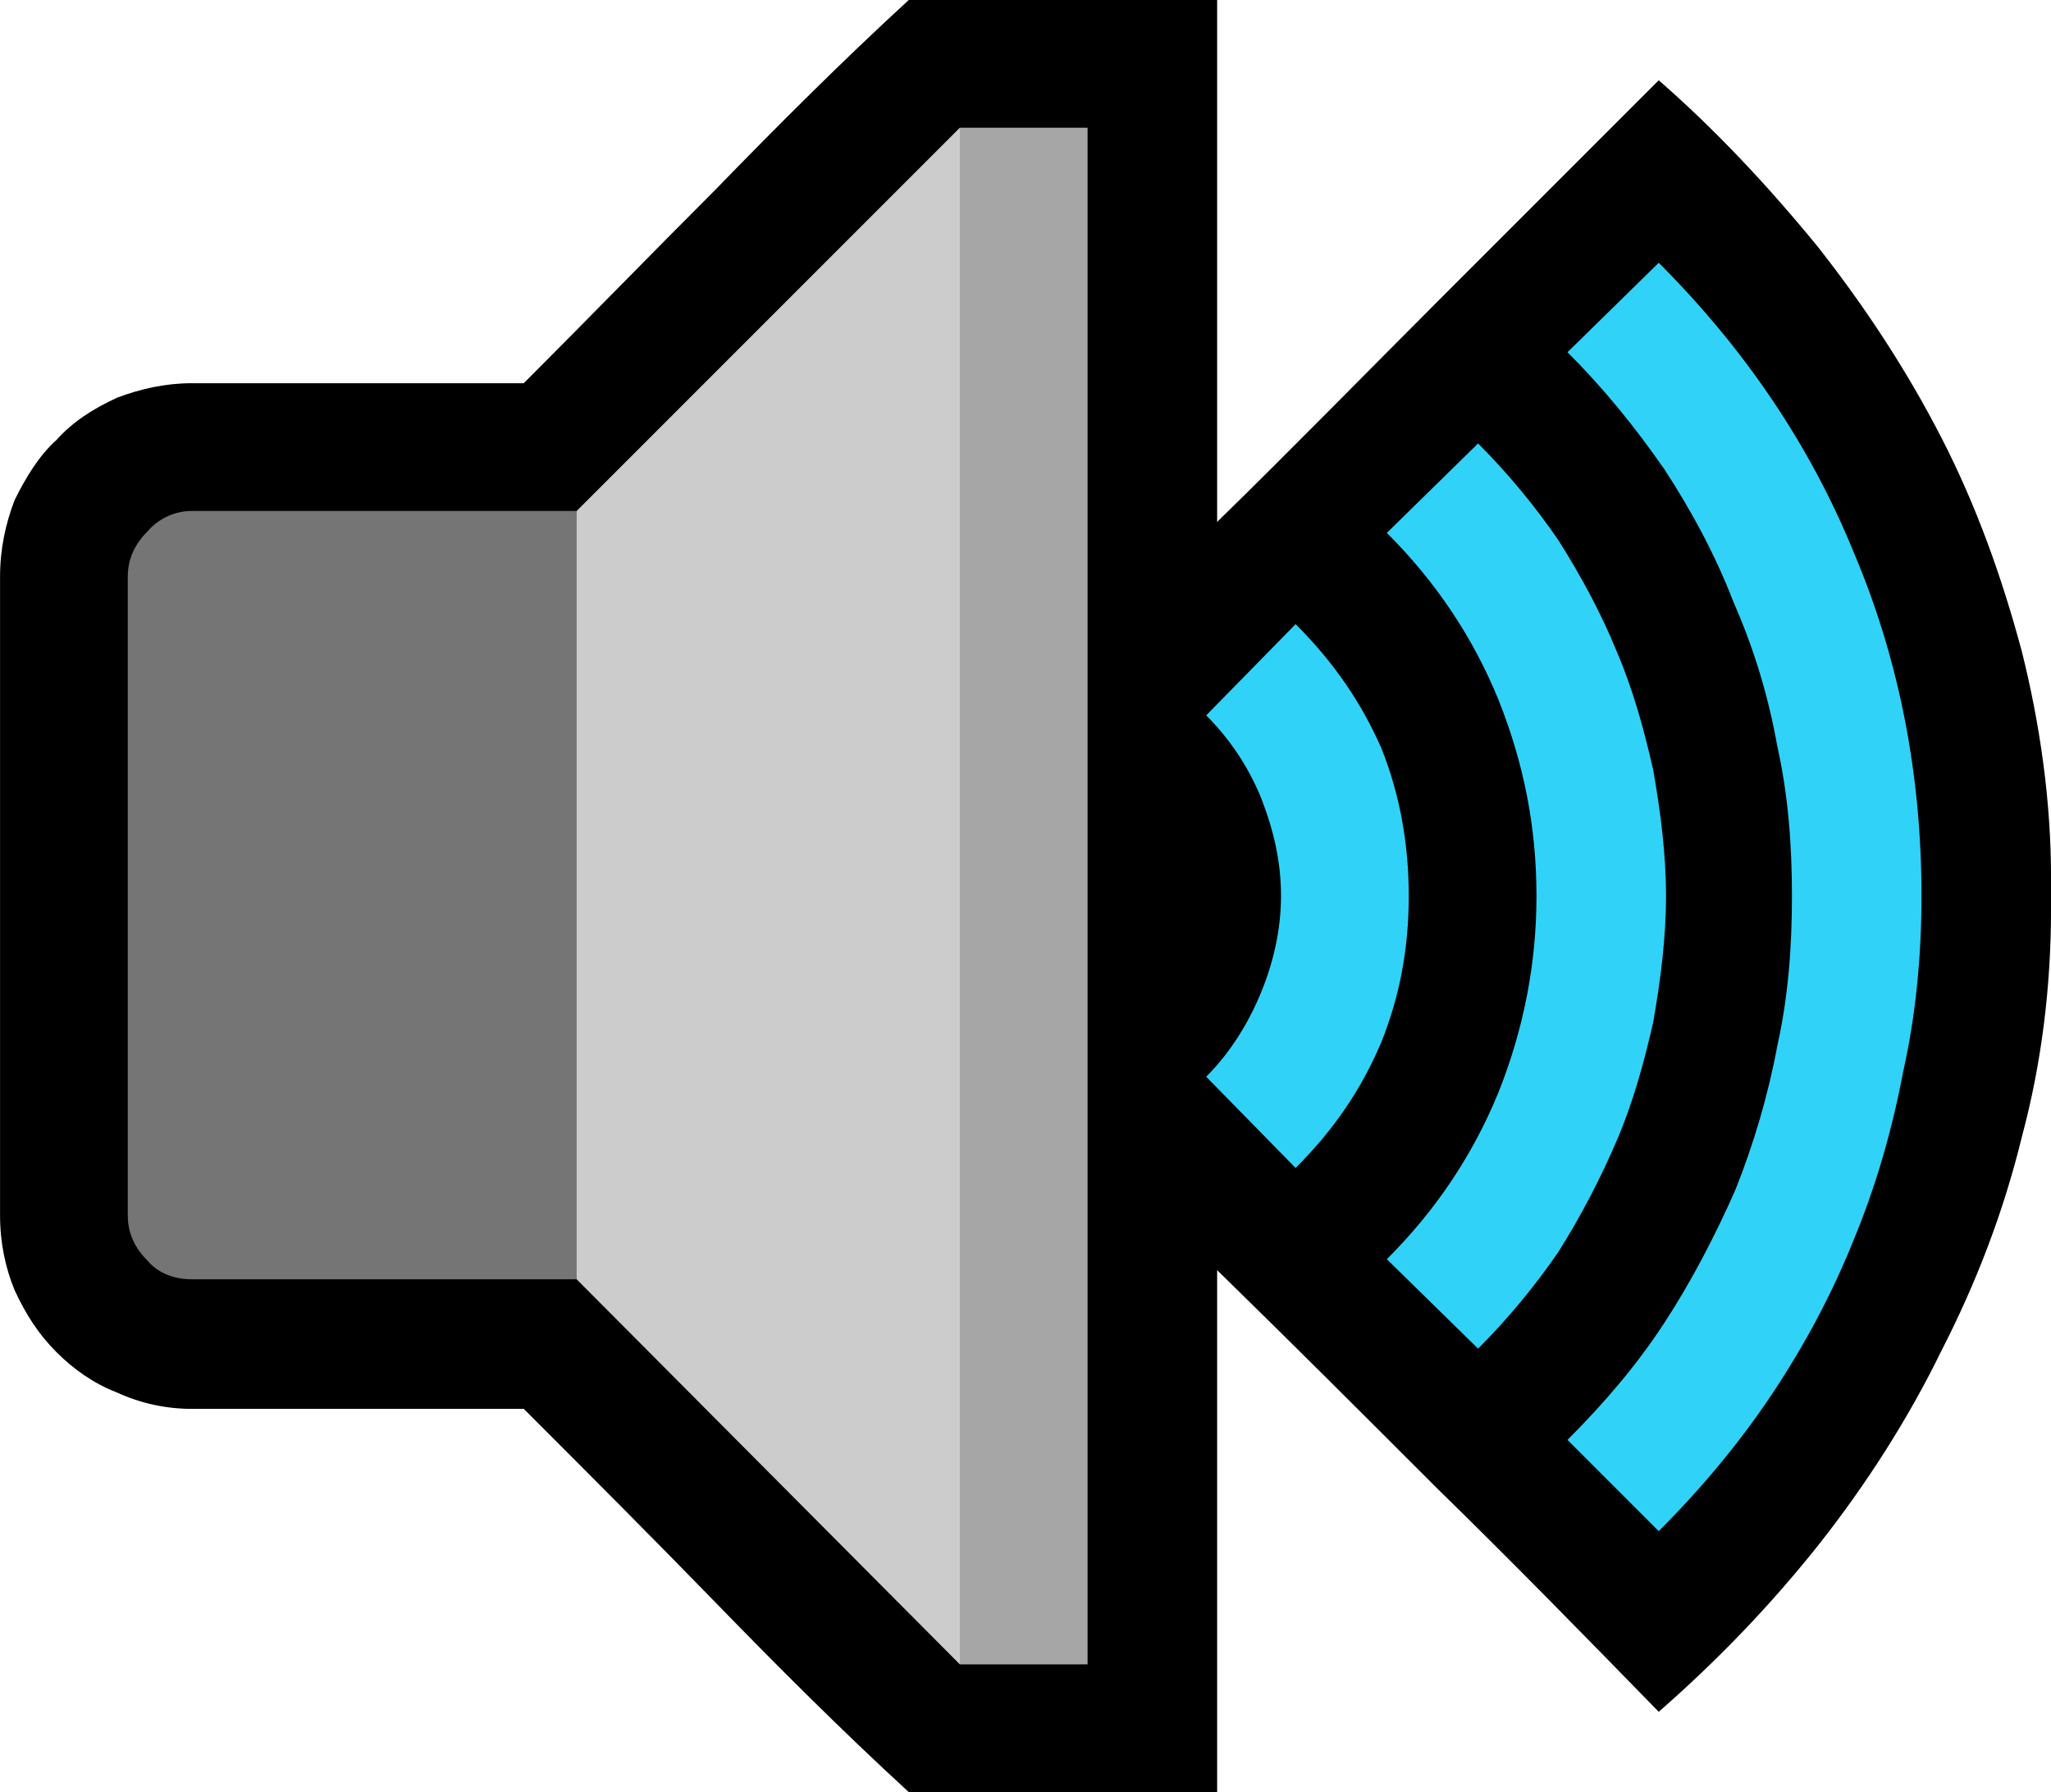 <?xml version="1.0" encoding="UTF-8" standalone="no"?>
<svg
   width="16.86"
   height="14.73"
   viewBox="0 0 16.86 14.73"
   version="1.1"
   xml:space="preserve"
   style="clip-rule:evenodd;fill-rule:evenodd;stroke-linejoin:round;stroke-miterlimit:2"
   id="svg20568"
   sodipodi:docname="emojis.svg"
   xmlns:inkscape="http://www.inkscape.org/namespaces/inkscape"
   xmlns:sodipodi="http://sodipodi.sourceforge.net/DTD/sodipodi-0.dtd"
   xmlns="http://www.w3.org/2000/svg"
   xmlns:svg="http://www.w3.org/2000/svg"><defs
     id="defs20572" /><sodipodi:namedview
     id="namedview20570"
     pagecolor="#505050"
     bordercolor="#eeeeee"
     borderopacity="1"
     inkscape:pageshadow="0"
     inkscape:pageopacity="0"
     inkscape:pagecheckerboard="0" /><g
     transform="matrix(0.24,0,0,0.24,-84.551,-925.715)"
     id="g20566"><g
       transform="matrix(62.5,0,0,62.5,344.485,3909.77)"
       id="g18234"><path
         d="m 1.034,-0.798 c 0.031,0.027 0.06,0.058 0.087,0.091 0.026,0.033 0.049,0.068 0.068,0.105 0.019,0.037 0.033,0.076 0.044,0.117 0.01,0.04 0.016,0.082 0.016,0.124 v 0.017 c 0,0.042 -0.005,0.084 -0.016,0.125 -0.01,0.041 -0.025,0.08 -0.044,0.117 C 1.171,-0.065 1.148,-0.029 1.122,0.004 1.095,0.038 1.066,0.068 1.034,0.096 0.994,0.055 0.954,0.014 0.913,-0.026 0.873,-0.066 0.833,-0.106 0.792,-0.146 V 0.14 H 0.623 C 0.586,0.106 0.551,0.071 0.517,0.036 0.482,0 0.447,-0.035 0.412,-0.07 H 0.23 C 0.216,-0.07 0.202,-0.073 0.189,-0.079 0.176,-0.084 0.165,-0.092 0.156,-0.101 0.146,-0.111 0.139,-0.122 0.133,-0.135 0.128,-0.147 0.125,-0.161 0.125,-0.176 v -0.35 c 0,-0.015 0.003,-0.029 0.008,-0.042 0.006,-0.012 0.013,-0.024 0.023,-0.033 0.009,-0.01 0.02,-0.017 0.033,-0.023 0.013,-0.005 0.027,-0.008 0.041,-0.008 h 0.182 c 0.035,-0.035 0.07,-0.071 0.105,-0.106 0.034,-0.035 0.069,-0.07 0.106,-0.104 h 0.169 v 0.286 c 0.041,-0.04 0.081,-0.081 0.121,-0.121 0.04,-0.04 0.08,-0.08 0.121,-0.121 z"
         style="fill-rule:nonzero"
         id="path18224" /><path
         d="m 0.651,0.07 -0.21,-0.211 -0.047,-0.222 0.047,-0.199 0.21,-0.21 0.027,0.275 c 0.002,0.024 0.005,0.046 0.008,0.069 0.003,0.023 0.005,0.046 0.005,0.069 0,0.024 -0.002,0.048 -0.005,0.072 -0.003,0.023 -0.006,0.047 -0.008,0.071 z"
         style="fill:#cccccc;fill-rule:nonzero"
         id="path18226" /><path
         d="m 0.441,-0.562 v 0.421 H 0.23 c -0.009,0 -0.018,-0.003 -0.024,-0.01 C 0.199,-0.158 0.195,-0.166 0.195,-0.176 v -0.35 c 0,-0.01 0.004,-0.018 0.011,-0.025 0.006,-0.007 0.015,-0.011 0.024,-0.011 z"
         style="fill:#757575;fill-rule:nonzero"
         id="path18228" /><rect
         x="0.651"
         y="-0.772"
         width="0.07"
         height="0.842"
         style="fill:#a6a6a6;fill-rule:nonzero"
         id="rect18230" /><path
         d="M 0.835,-0.202 0.786,-0.252 C 0.799,-0.265 0.809,-0.281 0.816,-0.298 0.823,-0.315 0.827,-0.333 0.827,-0.351 0.827,-0.37 0.823,-0.387 0.816,-0.405 0.809,-0.422 0.799,-0.437 0.786,-0.45 L 0.835,-0.5 c 0.021,0.021 0.036,0.043 0.047,0.068 0.01,0.025 0.015,0.052 0.015,0.081 0,0.029 -0.005,0.055 -0.015,0.08 -0.011,0.026 -0.026,0.048 -0.047,0.069 z m 0.1,0.099 -0.05,-0.049 C 0.912,-0.179 0.932,-0.209 0.946,-0.243 0.96,-0.278 0.967,-0.314 0.967,-0.351 0.967,-0.389 0.96,-0.424 0.946,-0.459 0.932,-0.493 0.912,-0.523 0.885,-0.55 l 0.05,-0.049 c 0.016,0.016 0.031,0.034 0.044,0.053 0.012,0.019 0.023,0.039 0.032,0.061 0.009,0.021 0.015,0.043 0.02,0.065 0.004,0.023 0.007,0.046 0.007,0.069 0,0.023 -0.003,0.046 -0.007,0.069 -0.005,0.022 -0.011,0.044 -0.02,0.065 -0.009,0.021 -0.02,0.042 -0.032,0.061 -0.013,0.019 -0.028,0.037 -0.044,0.053 z m 0.099,0.1 -0.05,-0.05 c 0.02,-0.02 0.038,-0.041 0.053,-0.064 0.015,-0.023 0.028,-0.048 0.039,-0.073 0.01,-0.025 0.018,-0.052 0.023,-0.079 0.006,-0.027 0.008,-0.054 0.008,-0.082 0,-0.028 -0.002,-0.055 -0.008,-0.082 C 1.094,-0.461 1.086,-0.487 1.075,-0.512 1.065,-0.538 1.052,-0.562 1.037,-0.585 1.021,-0.608 1.004,-0.629 0.984,-0.649 l 0.05,-0.049 c 0.047,0.047 0.083,0.1 0.107,0.159 0.025,0.059 0.037,0.122 0.037,0.188 0,0.032 -0.003,0.065 -0.01,0.096 -0.006,0.032 -0.015,0.063 -0.027,0.092 -0.012,0.03 -0.027,0.058 -0.045,0.085 -0.018,0.027 -0.039,0.052 -0.062,0.075 z"
         style="fill:#31d2f7;fill-rule:nonzero"
         id="path18232" /></g></g></svg>
